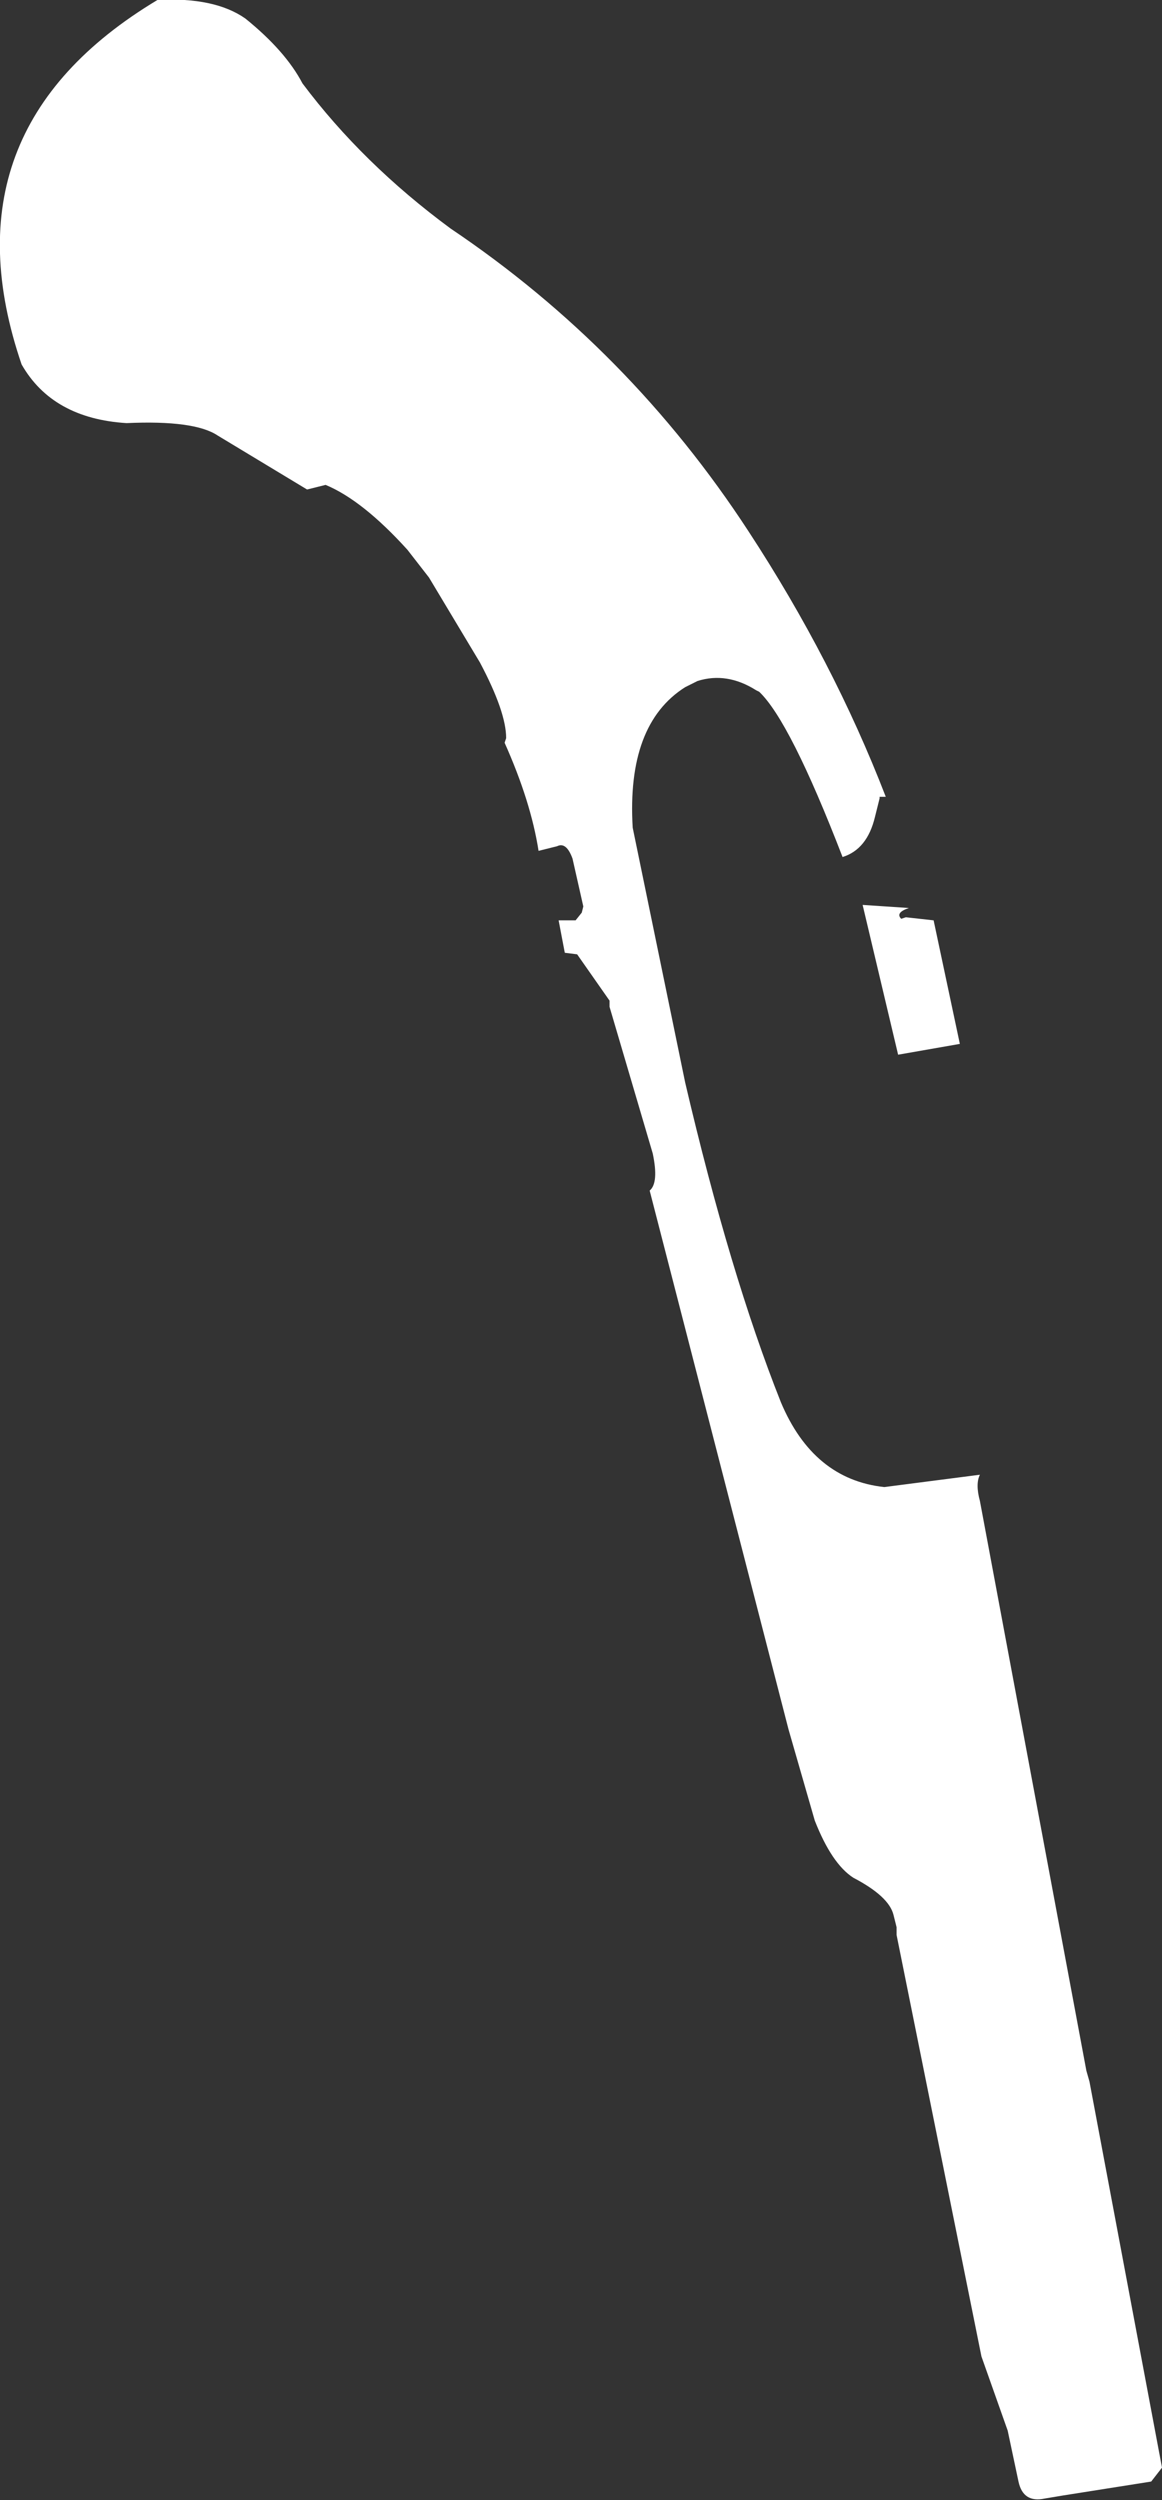 <?xml version="1.0" encoding="UTF-8" standalone="no"?>
<svg xmlns:xlink="http://www.w3.org/1999/xlink" height="80.95px" width="37.65px" xmlns="http://www.w3.org/2000/svg">
  <rect width="100%" height="100%" fill="#333333" stroke="none"/>
  <g transform="matrix(1.0, 0.0, 0.0, 1.0, -274.35, -385.65)">
    <path d="M304.6 415.45 L305.45 419.45 303.45 419.8 302.3 414.95 303.8 415.05 Q303.35 415.2 303.55 415.4 L303.7 415.35 304.6 415.45 M279.45 385.65 Q281.3 385.55 282.3 386.25 283.6 387.3 284.15 388.35 286.1 390.95 288.95 393.05 294.75 396.95 298.6 402.85 301.35 407.05 303.05 411.45 L302.85 411.45 302.85 411.5 302.7 412.1 Q302.45 413.15 301.65 413.4 299.95 409.0 298.95 408.05 L298.85 408.0 Q297.9 407.4 296.95 407.7 L296.55 407.9 Q294.65 409.1 294.85 412.45 L296.55 420.7 Q298.0 426.9 299.65 431.05 300.7 433.55 303.0 433.8 L306.1 433.4 Q305.95 433.7 306.1 434.25 L309.55 452.7 309.65 453.05 312.0 465.55 311.65 466.0 308.8 466.45 308.2 466.55 Q307.5 466.7 307.35 466.0 L307.0 464.35 306.15 461.95 303.4 448.3 303.4 448.05 303.3 447.65 Q303.15 447.05 302.0 446.45 301.3 446.0 300.75 444.6 L299.9 441.65 295.4 424.2 Q295.7 423.95 295.5 423.0 L294.1 418.25 294.1 418.05 293.05 416.55 292.65 416.5 292.45 415.45 293.0 415.45 293.2 415.2 293.25 415.0 292.9 413.45 Q292.7 412.9 292.4 413.05 L291.8 413.2 Q291.55 411.6 290.7 409.7 L290.75 409.55 Q290.75 408.7 289.9 407.1 L288.25 404.35 287.55 403.45 Q286.1 401.85 284.9 401.35 L284.3 401.5 281.4 399.75 Q280.65 399.25 278.45 399.35 276.05 399.2 275.05 397.45 272.45 389.85 279.45 385.65" fill="#ffffff" fill-rule="evenodd" stroke="none"/>
  </g>
</svg>
